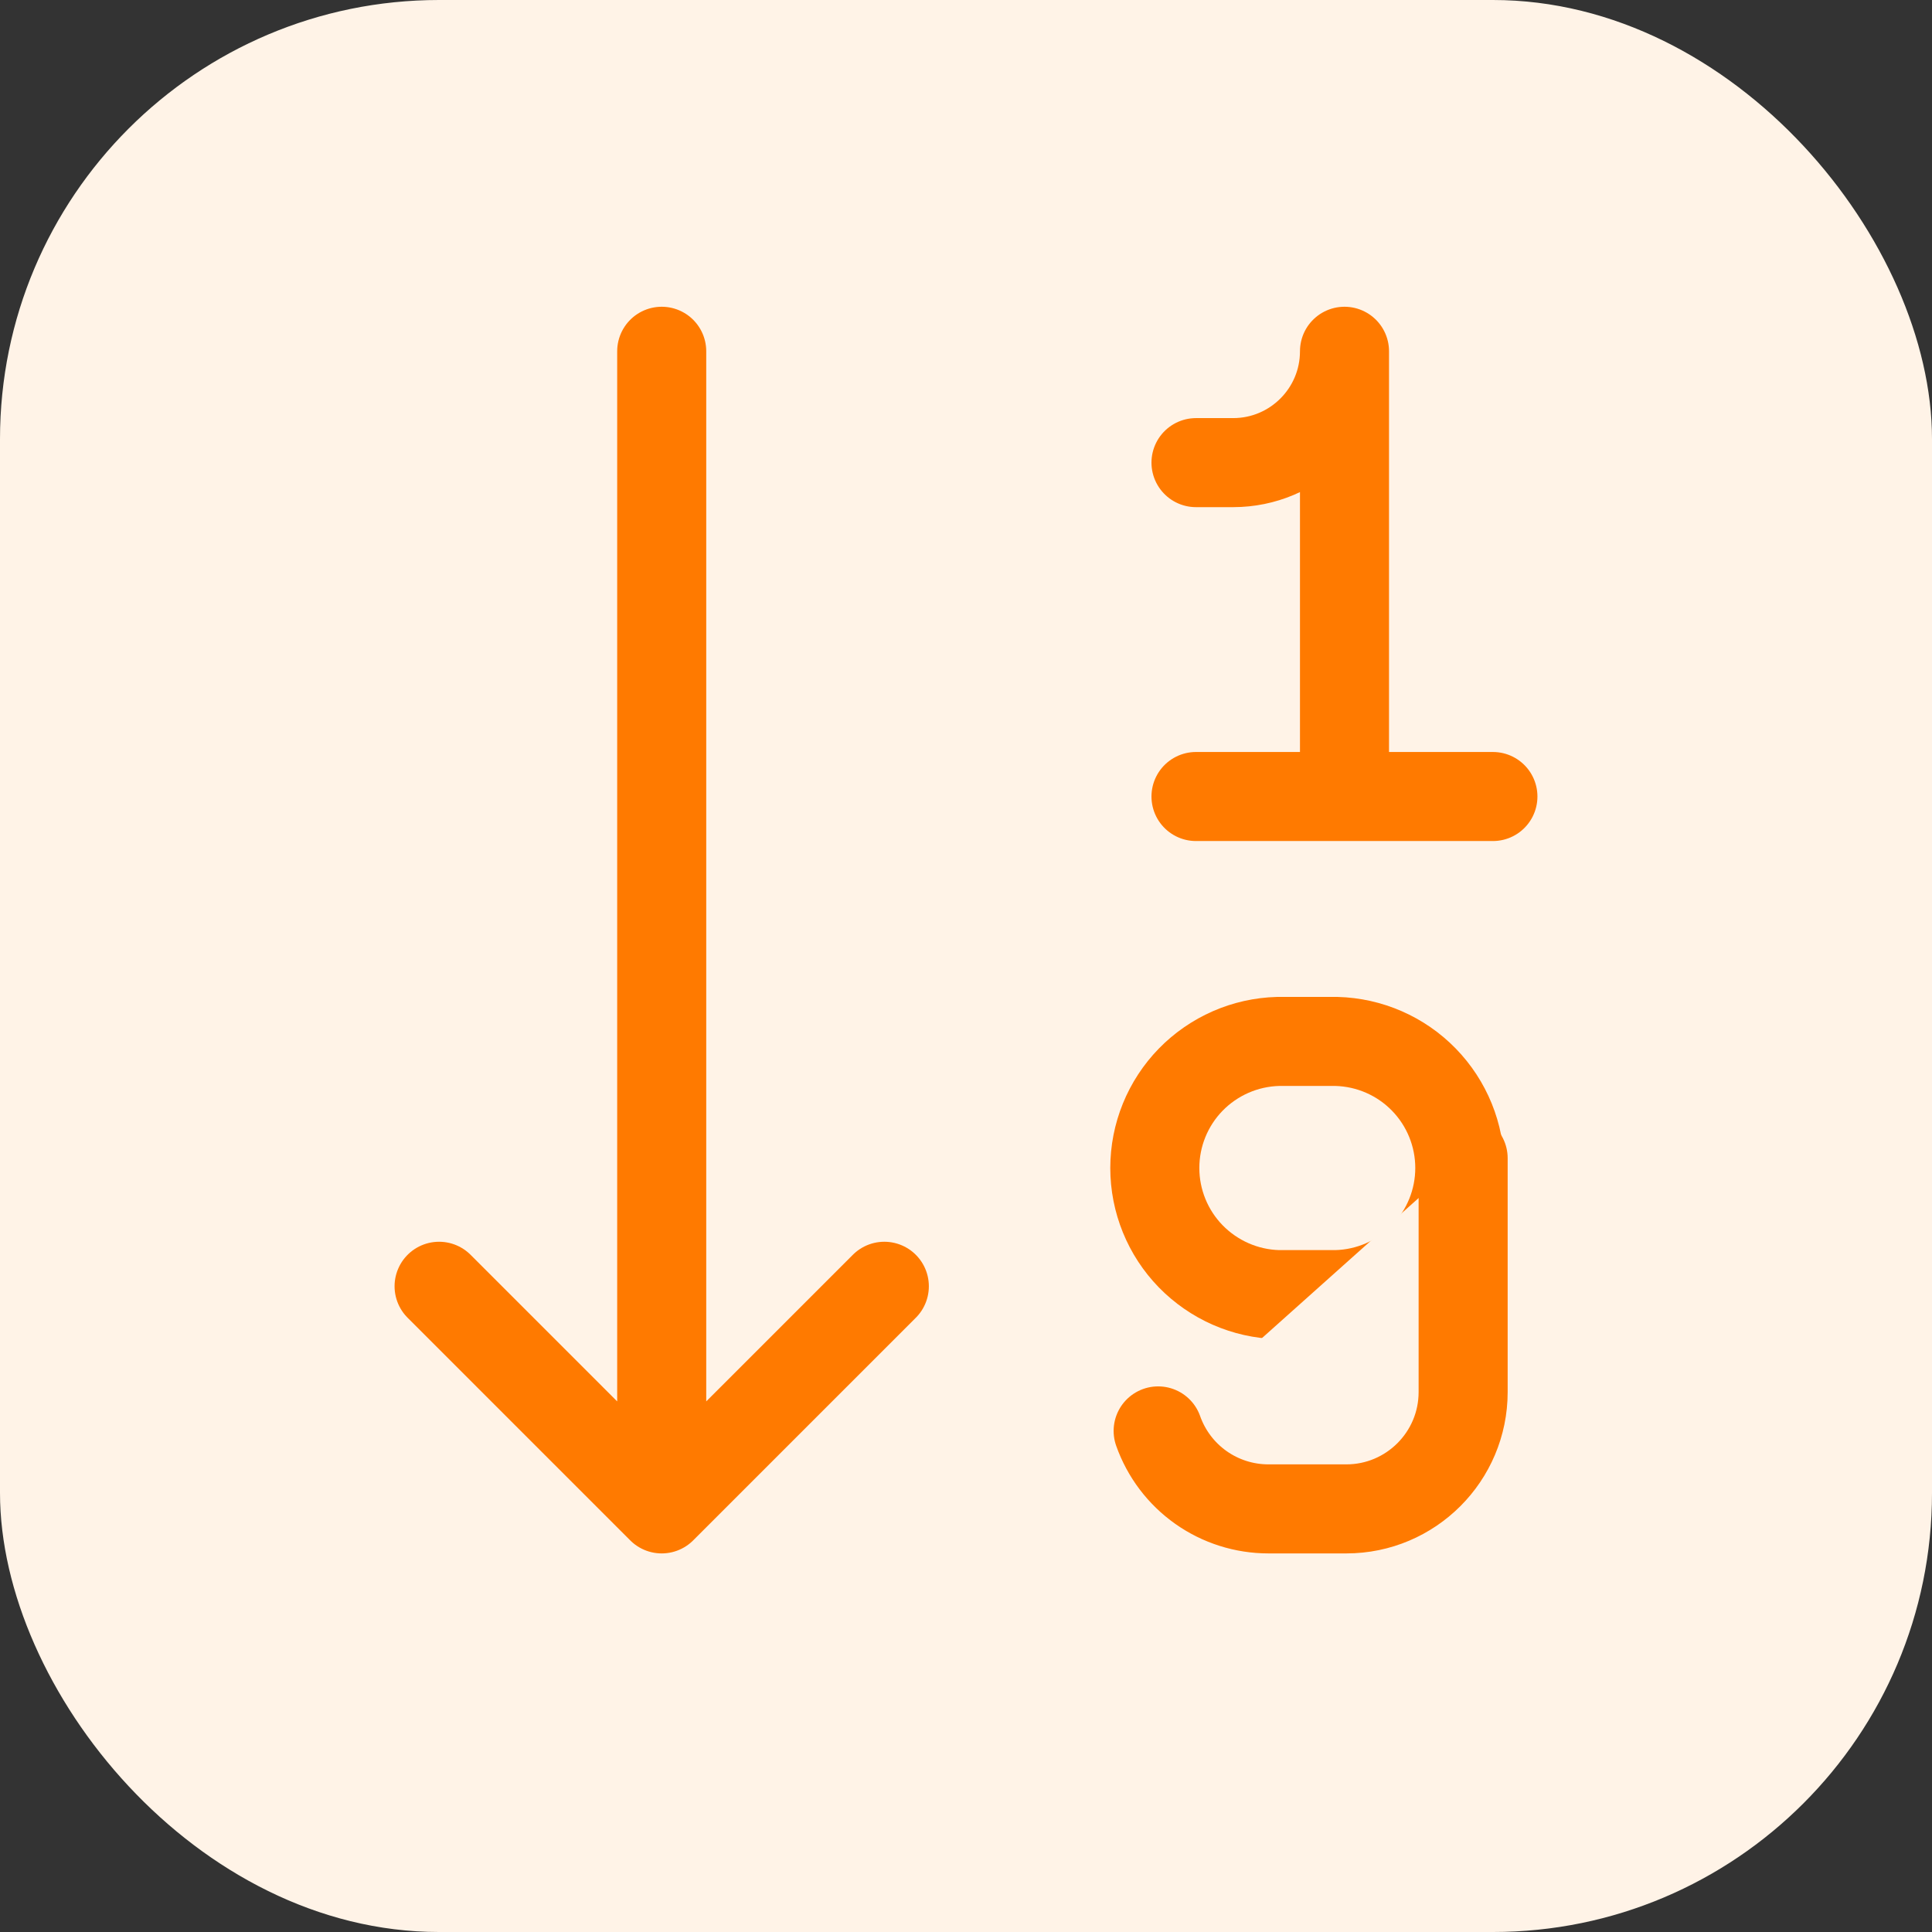 <svg width="22" height="22" viewBox="0 0 22 22" fill="none" xmlns="http://www.w3.org/2000/svg">
<rect x="0" y="0" width="22" height="22" fill="#333333" stroke="none"/>
<rect width="22" height="22" rx="5" fill="#FFF3E7"/>
<path d="M15.31 4V9.07V4ZM13.619 5.268H14.042C14.742 5.268 15.31 4.7 15.31 4M17 9.07H13.619H17ZM14.554 14.742H15.219C15.595 14.732 15.952 14.575 16.214 14.306C16.476 14.037 16.623 13.676 16.623 13.3C16.623 12.924 16.476 12.563 16.214 12.294C15.952 12.025 15.595 11.869 15.219 11.859H14.554C14.178 11.869 13.822 12.025 13.559 12.294C13.297 12.563 13.15 12.924 13.15 13.3C13.15 13.676 13.297 14.037 13.559 14.306C13.822 14.575 14.178 14.732 14.554 14.742Z" fill="#FFF3E7"/>
<path d="M15.31 9.07V4C15.31 4.7 14.742 5.268 14.042 5.268H13.619M17 9.07H13.619M14.554 14.742H15.219C15.595 14.732 15.952 14.575 16.214 14.306C16.476 14.037 16.623 13.676 16.623 13.3C16.623 12.924 16.476 12.563 16.214 12.294C15.952 12.025 15.595 11.869 15.219 11.859H14.554C14.178 11.869 13.822 12.025 13.559 12.294C13.297 12.563 13.15 12.924 13.15 13.3C13.15 13.676 13.297 14.037 13.559 14.306C13.822 14.575 14.178 14.732 14.554 14.742Z" stroke="#FF7A00" stroke-width="1.014" stroke-linecap="round" stroke-linejoin="round"/>
<path d="M16.661 13.189V15.851C16.661 16.586 16.065 17.182 15.331 17.182H14.444C14.168 17.182 13.9 17.097 13.675 16.938C13.45 16.779 13.28 16.554 13.188 16.294M10.07 14.647L7.535 17.182L5 14.647M7.535 4V17.182V4Z" fill="#FFF3E7"/>
<path d="M16.661 13.189V15.851C16.661 16.586 16.065 17.182 15.331 17.182H14.444C14.168 17.182 13.9 17.097 13.675 16.938C13.45 16.779 13.28 16.554 13.188 16.294M10.07 14.647L7.535 17.182M7.535 17.182L5 14.647M7.535 17.182V4" stroke="#FF7A00" stroke-width="1.014" stroke-linecap="round" stroke-linejoin="round"/>
</svg>
